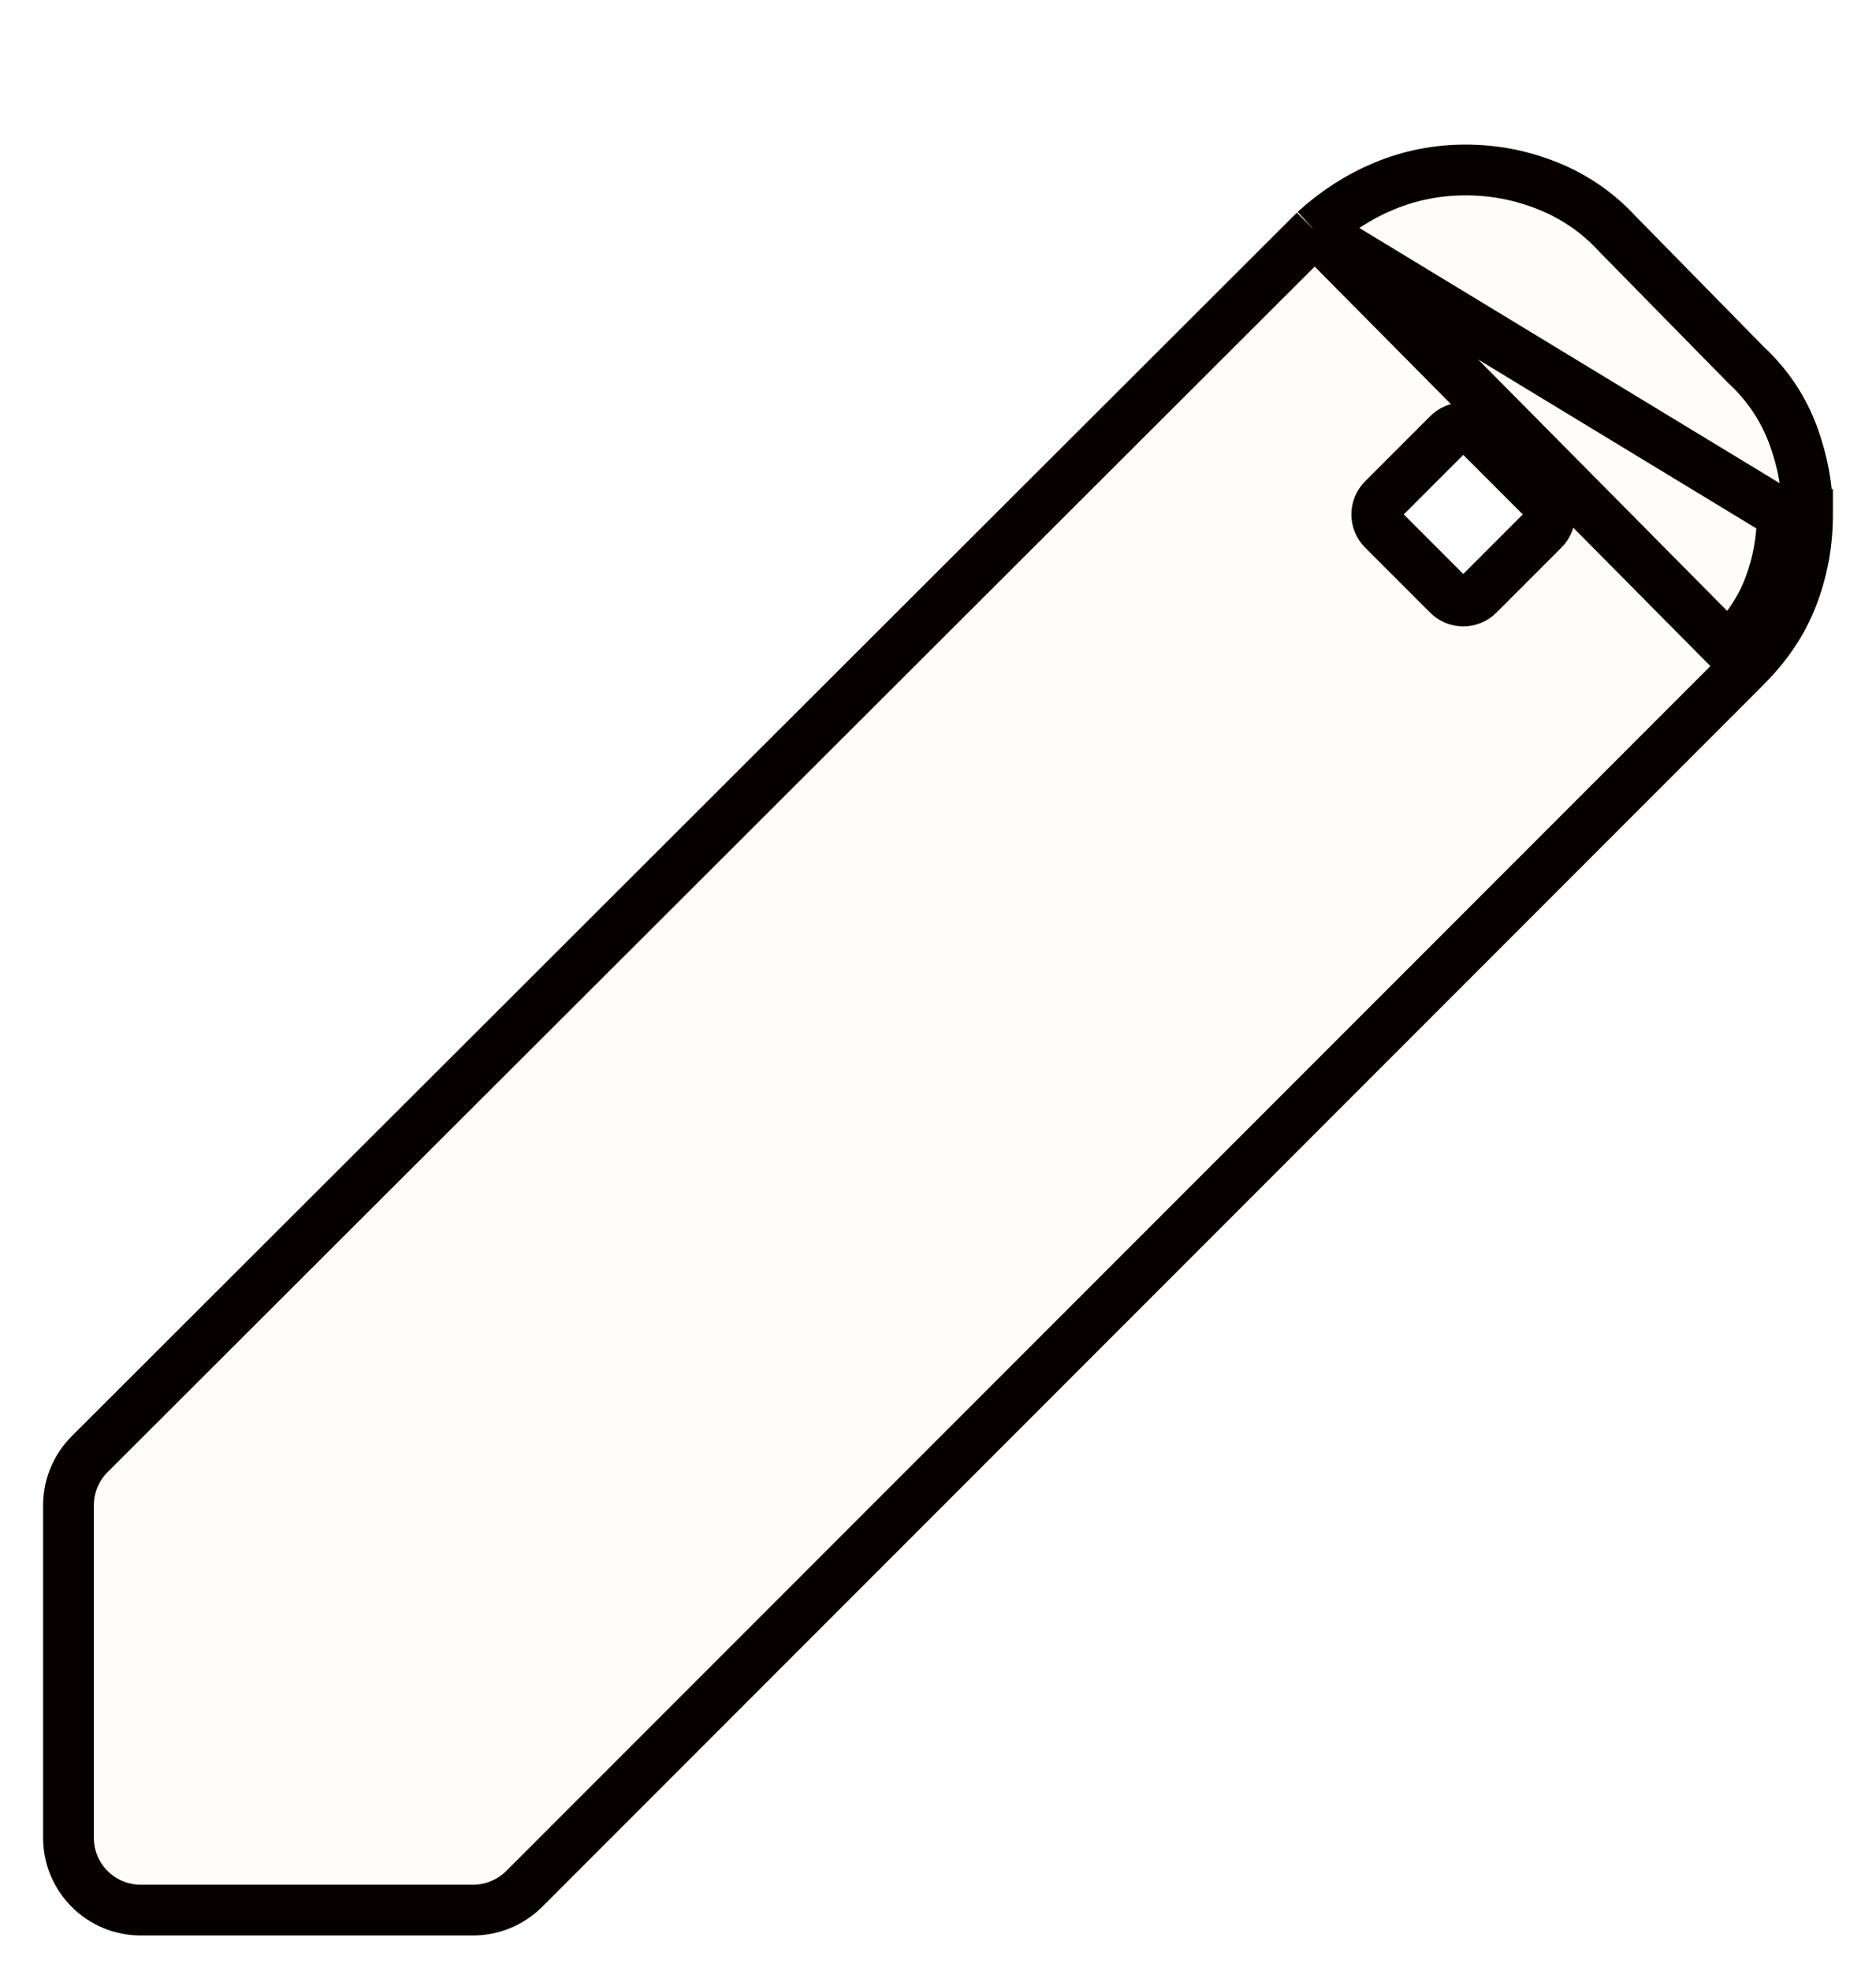 <svg width="20" height="21" viewBox="0 0 20 21" fill="none" xmlns="http://www.w3.org/2000/svg">
<g filter="url(#filter0_d_3634_41861)">
<path d="M1.5 19C1.224 19 1 18.776 1 18.5V14.957C1 14.825 1.053 14.697 1.147 14.604L14.2 1.575C14.4 1.392 14.621 1.25 14.863 1.15C15.105 1.05 15.359 1 15.625 1C15.891 1 16.149 1.05 16.4 1.15C16.651 1.25 16.867 1.4 17.05 1.6L18.425 3C18.625 3.183 18.771 3.4 18.863 3.65C18.955 3.9 19.001 4.15 19 4.4C19 4.667 18.954 4.921 18.863 5.163C18.772 5.405 18.626 5.626 18.425 5.825L5.396 18.854C5.303 18.947 5.176 19 5.043 19H1.5ZM15.246 5.446C15.442 5.642 15.758 5.642 15.954 5.446L16.646 4.754C16.842 4.558 16.842 4.242 16.646 4.046L15.954 3.354C15.758 3.158 15.442 3.158 15.246 3.354L14.554 4.046C14.358 4.242 14.358 4.558 14.554 4.754L15.246 5.446Z" fill="#FEFDFB"/>
<path d="M14.017 1.376L14.017 1.376C14.24 1.172 14.488 1.013 14.76 0.9C15.035 0.786 15.324 0.73 15.625 0.73C15.926 0.73 16.218 0.786 16.5 0.899C16.787 1.014 17.037 1.186 17.246 1.414L18.613 2.806C18.841 3.017 19.01 3.268 19.117 3.557C19.219 3.835 19.271 4.117 19.27 4.401M14.017 1.376L19 4.4M14.017 1.376L14.009 1.384L0.956 14.412C0.811 14.557 0.73 14.753 0.73 14.957V18.5C0.73 18.925 1.075 19.27 1.5 19.27H5.043C5.247 19.27 5.443 19.189 5.588 19.045L18.616 6.017M14.017 1.376L18.616 6.017M19.27 4.401L19 4.4M19.27 4.401C19.27 4.4 19.27 4.4 19.27 4.4H19M19.27 4.401C19.27 4.699 19.219 4.985 19.116 5.258C19.01 5.54 18.841 5.792 18.616 6.016L18.616 6.016L18.425 5.825M19 4.4C19 4.667 18.954 4.921 18.863 5.163C18.772 5.405 18.626 5.626 18.425 5.825M18.425 5.825L18.616 6.017M18.425 5.825L18.616 6.017M15.762 5.255C15.673 5.345 15.527 5.345 15.438 5.255L14.745 4.562C14.655 4.473 14.655 4.327 14.745 4.238L15.438 3.545C15.527 3.455 15.673 3.455 15.762 3.545L16.455 4.238C16.545 4.327 16.545 4.473 16.455 4.562L15.762 5.255Z" stroke="#060000" stroke-width="0.541"/>
</g>
<defs>
<filter id="filter0_d_3634_41861" x="0.459" y="0.459" width="19.081" height="20.162" filterUnits="userSpaceOnUse" color-interpolation-filters="sRGB">
<feFlood flood-opacity="0" result="BackgroundImageFix"/>
<feColorMatrix in="SourceAlpha" type="matrix" values="0 0 0 0 0 0 0 0 0 0 0 0 0 0 0 0 0 0 127 0" result="hardAlpha"/>
<feOffset dy="1.081"/>
<feComposite in2="hardAlpha" operator="out"/>
<feColorMatrix type="matrix" values="0 0 0 0 0.031 0 0 0 0 0.008 0 0 0 0 0.024 0 0 0 1 0"/>
<feBlend mode="normal" in2="BackgroundImageFix" result="effect1_dropShadow_3634_41861"/>
<feBlend mode="normal" in="SourceGraphic" in2="effect1_dropShadow_3634_41861" result="shape"/>
</filter>
</defs>
</svg>
